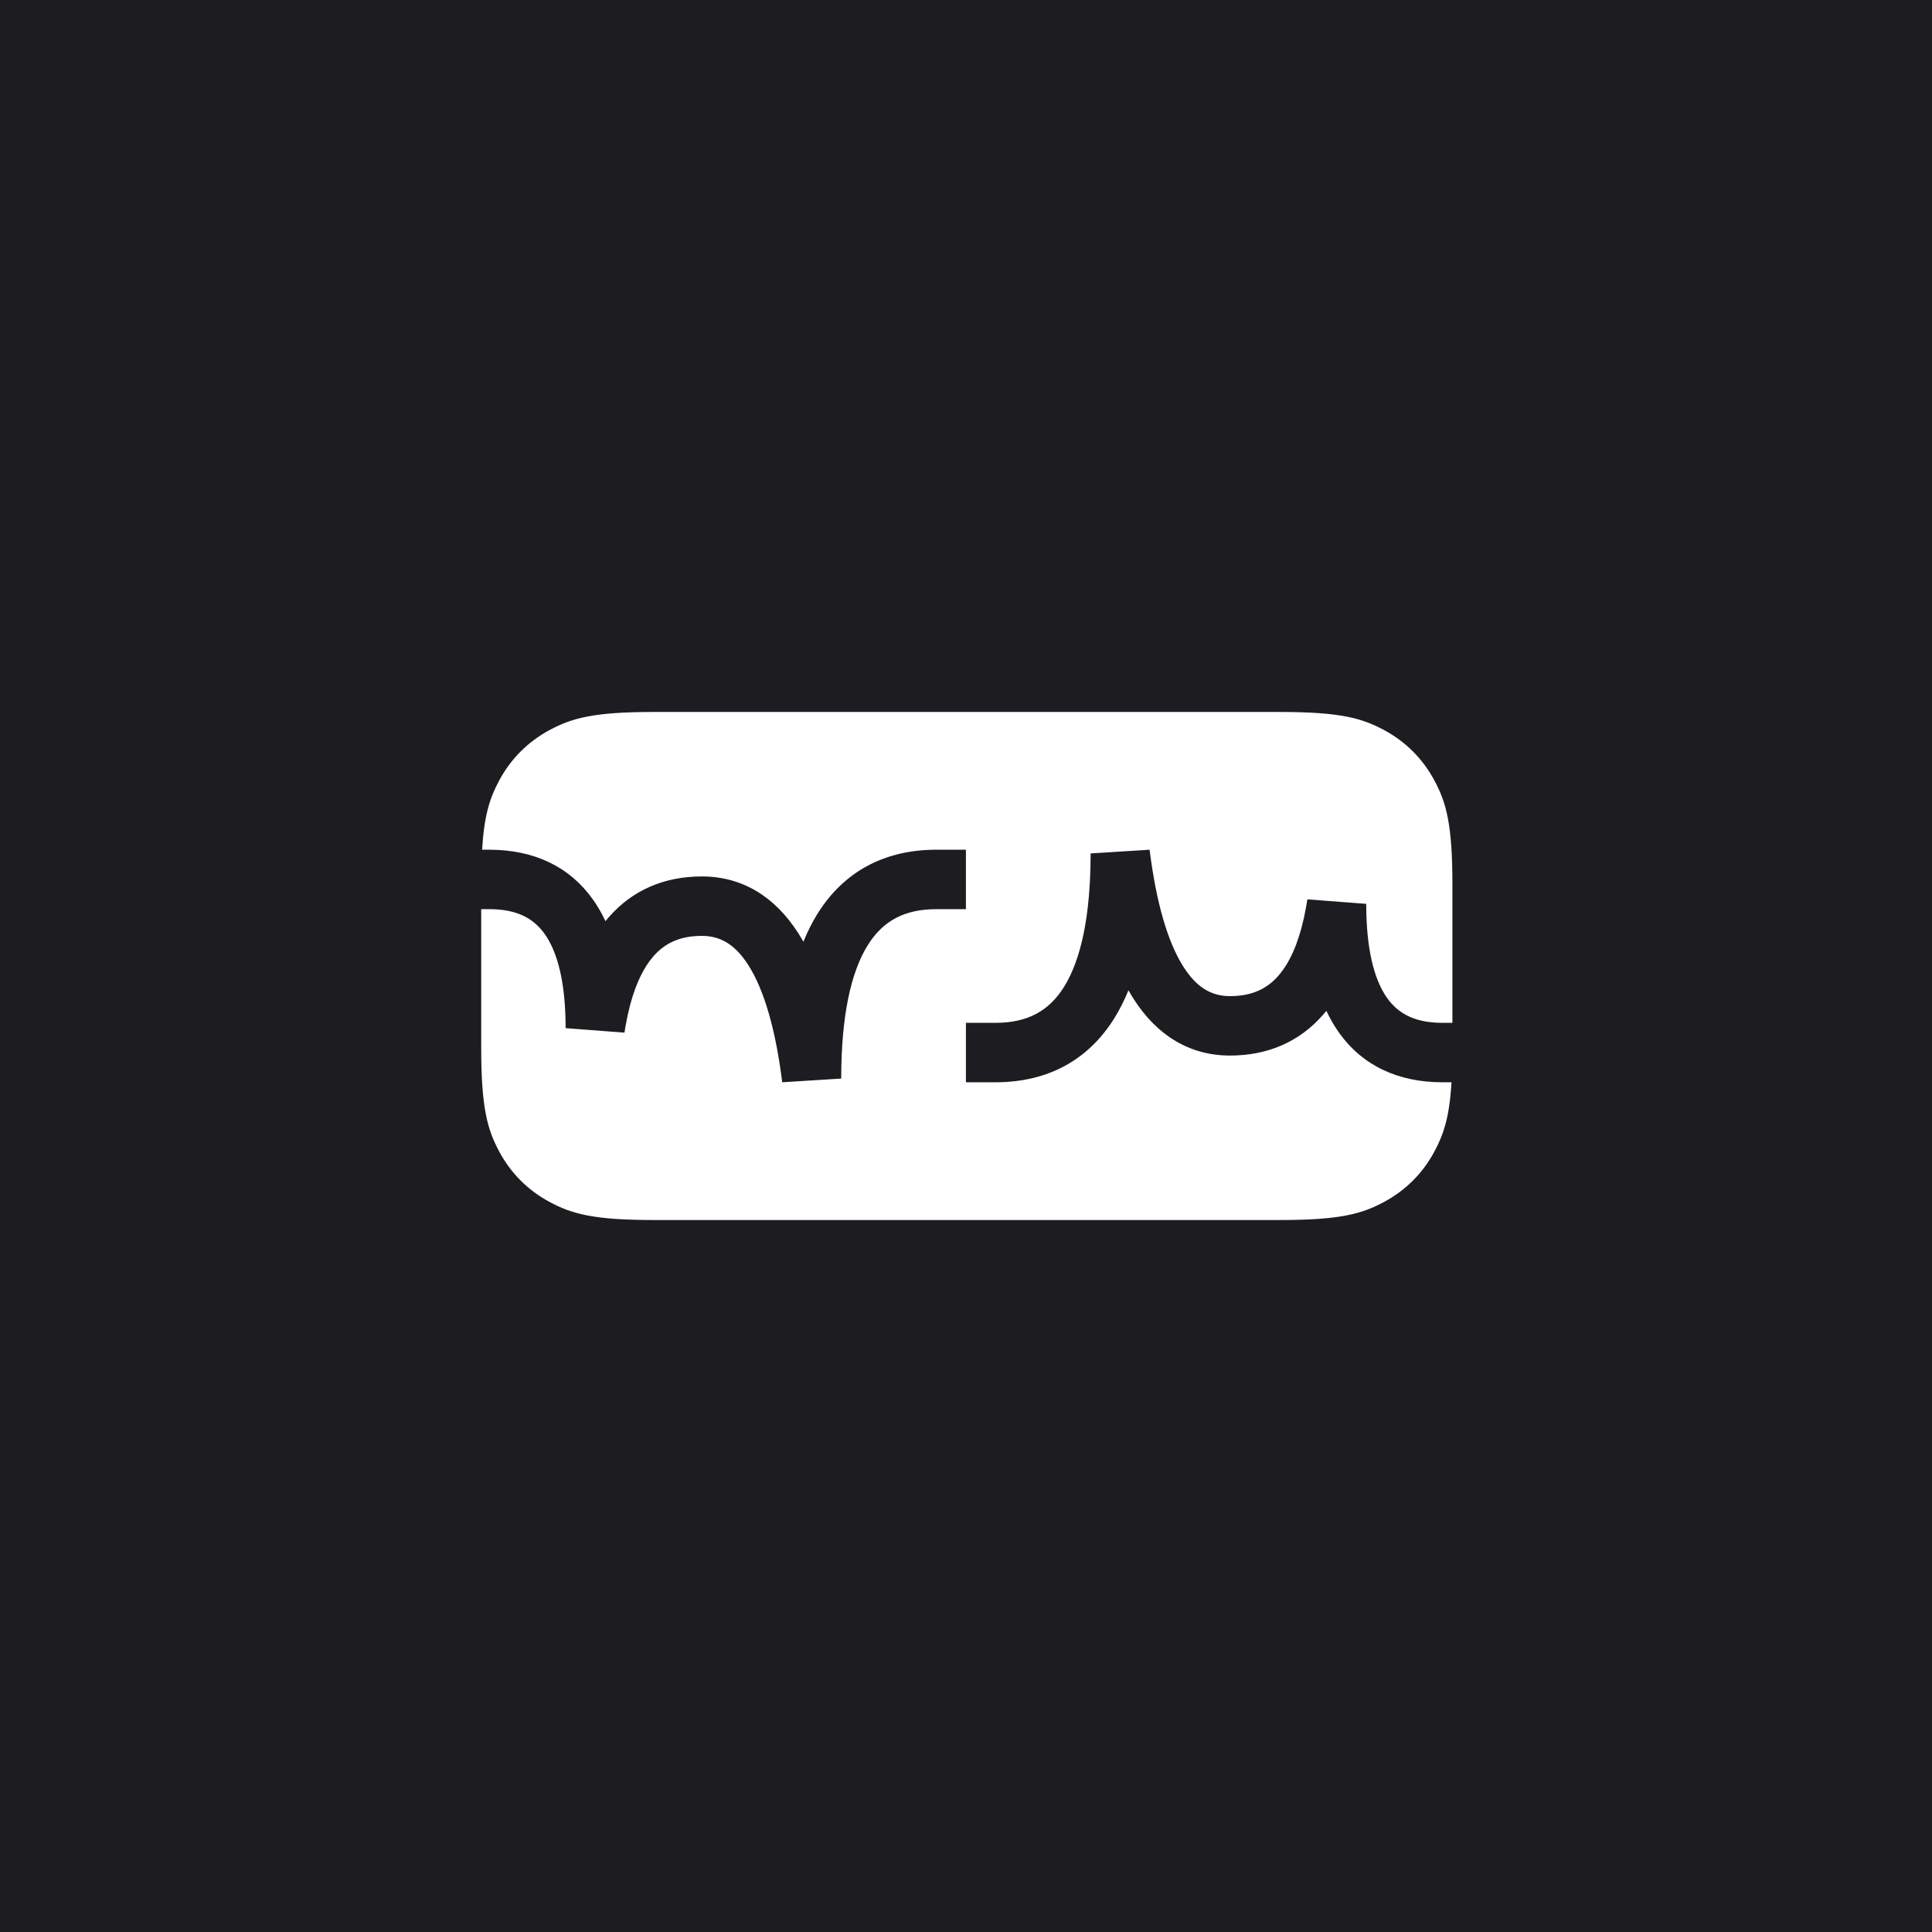 <?xml version="1.0" encoding="UTF-8"?>
<svg width="1080px" height="1080px" viewBox="0 0 1080 1080" version="1.1" xmlns="http://www.w3.org/2000/svg" xmlns:xlink="http://www.w3.org/1999/xlink">
    <title>bounce-enclosed</title>
    <defs>
        <linearGradient x1="50%" y1="0%" x2="50%" y2="100%" id="linearGradient-1">
            <stop stop-color="#FFFFFF" offset="0%"></stop>
            <stop stop-color="#FFFFFF" offset="100%"></stop>
        </linearGradient>
    </defs>
    <g id="bounce-enclosed" stroke="none" stroke-width="1" fill="none" fill-rule="evenodd">
        <rect fill="#1D1D21" x="0" y="0" width="1080" height="1080"></rect>
        <path d="M273.502,508.227 L273.939,508.229 C288.316,508.319 297.912,512.869 304.46,522.061 C312.015,532.665 316.178,550.194 316.178,574.742 L316.178,574.742 L349.087,577.255 L349.179,576.661 C349.302,575.871 349.429,575.091 349.56,574.32 L349.56,574.32 L349.76,573.17 C350.469,569.168 351.29,565.416 352.215,561.912 L352.215,561.912 L352.483,560.918 C355.636,549.397 359.959,540.633 365.27,534.559 C371.987,526.879 380.601,523.164 392.365,523.164 C402.867,523.164 411.07,528.11 418.374,539.588 C427.06,553.237 433.528,575.107 437.276,605 L437.276,605 L470.246,602.925 L470.248,601.9 C470.351,568.173 475.545,543.596 485.134,528.283 C493.664,514.662 505.754,508.227 523.402,508.227 L523.402,508.227 L539.952,508.227 L539.952,475 L523.402,475 L522.539,475.004 C494.126,475.243 471.67,487.351 457.112,510.599 L457.112,510.599 L456.707,511.251 C453.892,515.833 451.391,520.816 449.197,526.202 L449.197,526.202 L449.101,526.442 L449.013,526.285 C448.123,524.706 447.208,523.178 446.267,521.7 C433.128,501.053 414.694,489.937 392.365,489.937 C371.299,489.937 353.559,497.587 340.396,512.638 L340.396,512.638 L340.029,513.061 C339.541,513.628 339.06,514.204 338.586,514.79 L338.586,514.79 L338.458,514.95 L338.21,514.423 C336.215,510.221 333.942,506.323 331.383,502.731 C318.255,484.306 298.365,475 273.502,475 L273.502,475 L269.498,475 C270.674,455.392 273.915,445.91 279.018,436.368 C285.554,424.146 295.146,414.554 307.369,408.017 C319.591,401.481 331.714,398 365.146,398 L715.758,398 C749.19,398 761.313,401.481 773.535,408.017 C785.758,414.554 795.35,424.146 801.886,436.368 C808.423,448.591 811.904,460.714 811.904,494.146 L811.903,571.772 L806.402,571.773 L805.965,571.771 C791.588,571.681 781.992,567.131 775.444,557.939 C767.889,547.335 763.726,529.806 763.726,505.258 L763.726,505.258 L730.817,502.745 L730.725,503.339 C730.633,503.931 730.538,504.518 730.441,505.1 L730.441,505.1 L730.245,506.257 C729.879,508.366 729.482,510.406 729.056,512.377 L729.056,512.377 L728.82,513.446 C725.602,527.782 720.78,538.413 714.634,545.441 C707.917,553.121 699.303,556.836 687.539,556.836 C677.037,556.836 668.834,551.89 661.53,540.412 C652.844,526.763 646.376,504.893 642.628,475 L642.628,475 L609.658,477.075 L609.656,478.1 C609.553,511.827 604.359,536.404 594.77,551.717 C586.24,565.338 574.15,571.773 556.502,571.773 L556.502,571.773 L539.952,571.773 L539.952,605 L556.502,605 L557.365,604.996 C585.778,604.757 608.234,592.649 622.792,569.401 L622.792,569.401 L623.197,568.749 C626.012,564.167 628.513,559.184 630.707,553.798 L630.707,553.798 L630.803,553.558 L630.891,553.715 C631.781,555.294 632.696,556.822 633.637,558.3 C646.776,578.947 665.21,590.063 687.539,590.063 C708.605,590.063 726.345,582.413 739.508,567.362 L739.508,567.362 L739.875,566.939 C740.363,566.372 740.844,565.796 741.318,565.21 L741.318,565.21 L741.446,565.05 L741.694,565.577 C743.689,569.779 745.962,573.677 748.521,577.269 C761.649,595.694 781.539,605 806.402,605 L806.402,605 L811.406,605.001 C810.23,624.608 806.989,634.09 801.886,643.632 C795.35,655.854 785.758,665.446 773.535,671.983 C761.313,678.519 749.19,682 715.758,682 L365.146,682 C331.714,682 319.591,678.519 307.369,671.983 C295.146,665.446 285.554,655.854 279.018,643.632 C272.481,631.409 269,619.286 269,585.854 L269,508.227 L273.502,508.227 Z" id="Combined-Shape" fill="url(#linearGradient-1)" fill-rule="nonzero"></path>
    </g>
</svg>
